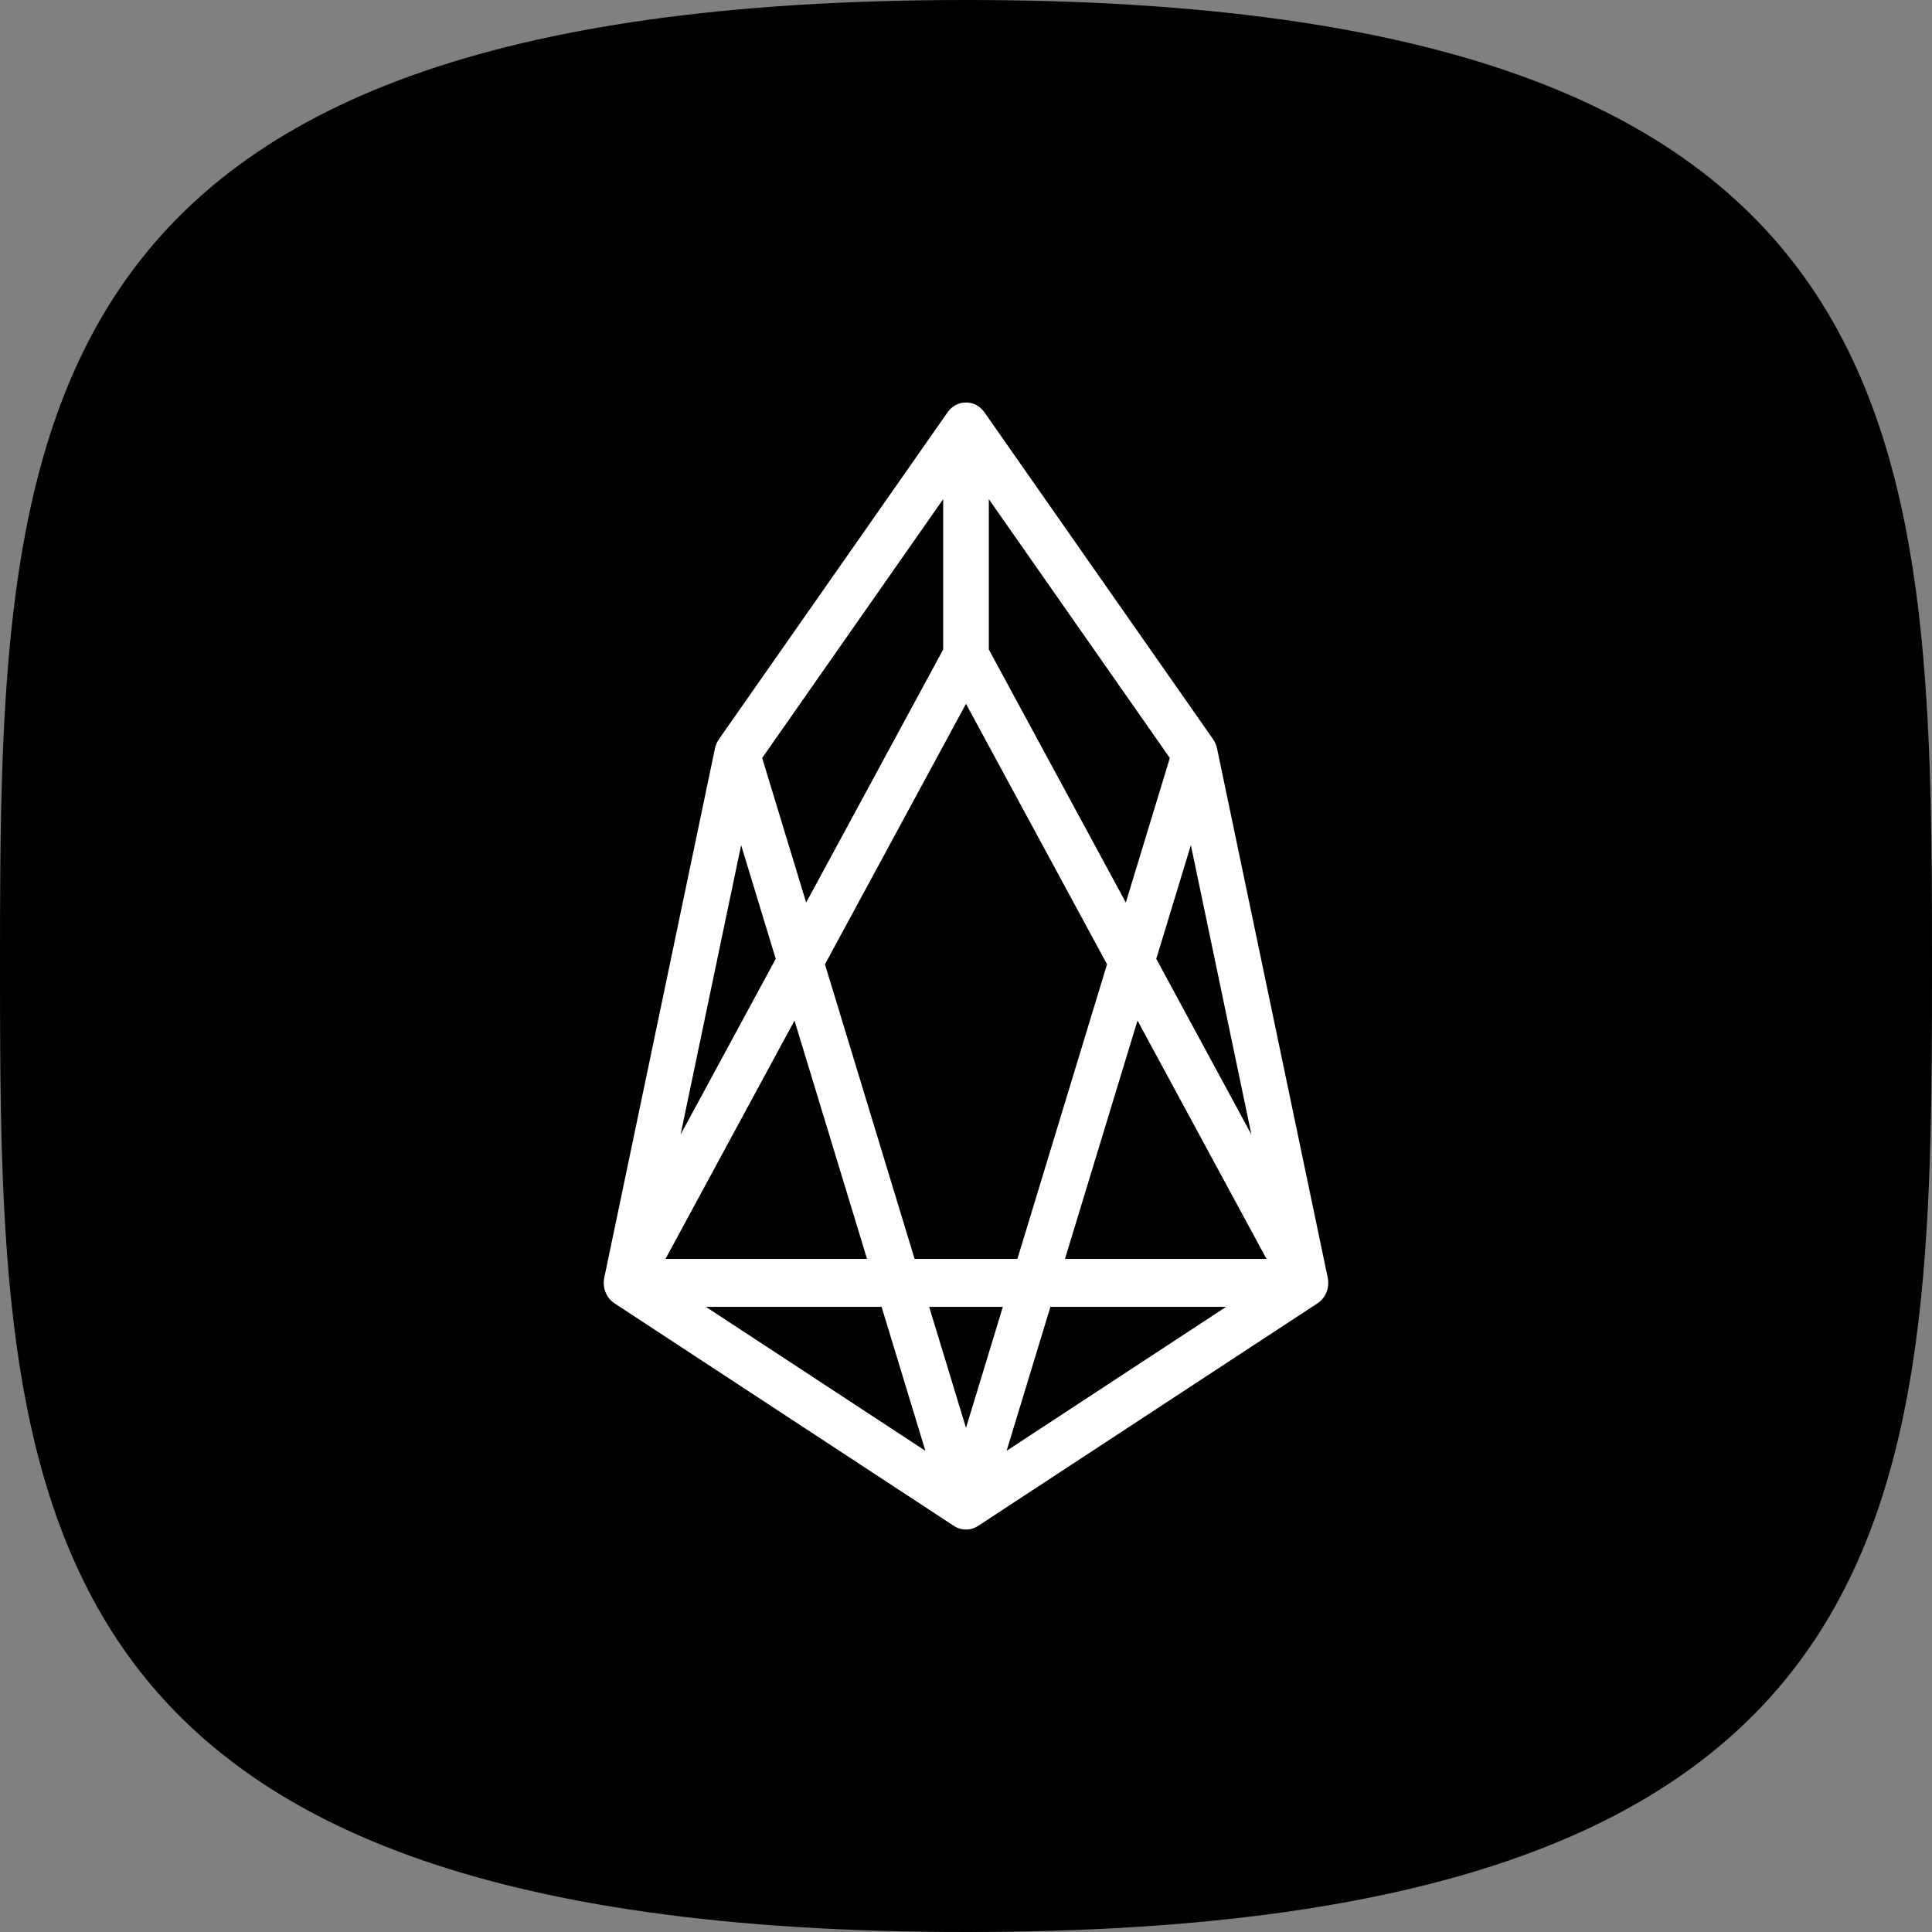 <svg width="48" height="48" viewBox="0 0 48 48" fill="none" xmlns="http://www.w3.org/2000/svg">
<rect x="0" y="0" width="48" height="48" fill="#808080" stroke="none"/>
<path d="M24 48C47.815 48 48 37.255 48 24C48 10.745 47.815 0 24 0C0.185 0 0 10.745 0 24C0 37.255 0.185 48 24 48Z" fill="black"/>
<path fill-rule="evenodd" clip-rule="evenodd" d="M24 10C24.176 9.999 24.347 10.085 24.456 10.241L30.14 18.368C30.187 18.436 30.22 18.512 30.237 18.594L32.987 31.744C33.038 31.992 32.937 32.246 32.734 32.38L24.3 37.911C24.208 37.971 24.104 38.001 24 38C23.896 38.001 23.792 37.971 23.7 37.911L15.266 32.38C15.063 32.246 14.962 31.992 15.013 31.744L17.763 18.594C17.78 18.512 17.813 18.436 17.86 18.368L23.544 10.241C23.653 10.085 23.824 9.999 24 10ZM23.433 12.401L18.936 18.832L20.029 22.424L23.433 16.137V12.401ZM24 17.486L20.496 23.958L22.723 31.277H25.277L27.504 23.958L24 17.486ZM28.261 25.356L26.459 31.277H31.466L28.261 25.356ZM30.461 32.469H26.097L25.009 36.045L30.461 32.469ZM24 35.476L24.915 32.469H23.085L24 35.476ZM21.541 31.277L19.739 25.356L16.534 31.277H21.541ZM16.909 28.188L19.273 23.822L18.413 20.997L16.909 28.188ZM17.539 32.469H21.903L22.991 36.045L17.539 32.469ZM31.091 28.188L28.727 23.822L29.587 20.997L31.091 28.188ZM29.064 18.832L27.971 22.424L24.567 16.137V12.401L29.064 18.832Z" fill="white"/>
</svg>
